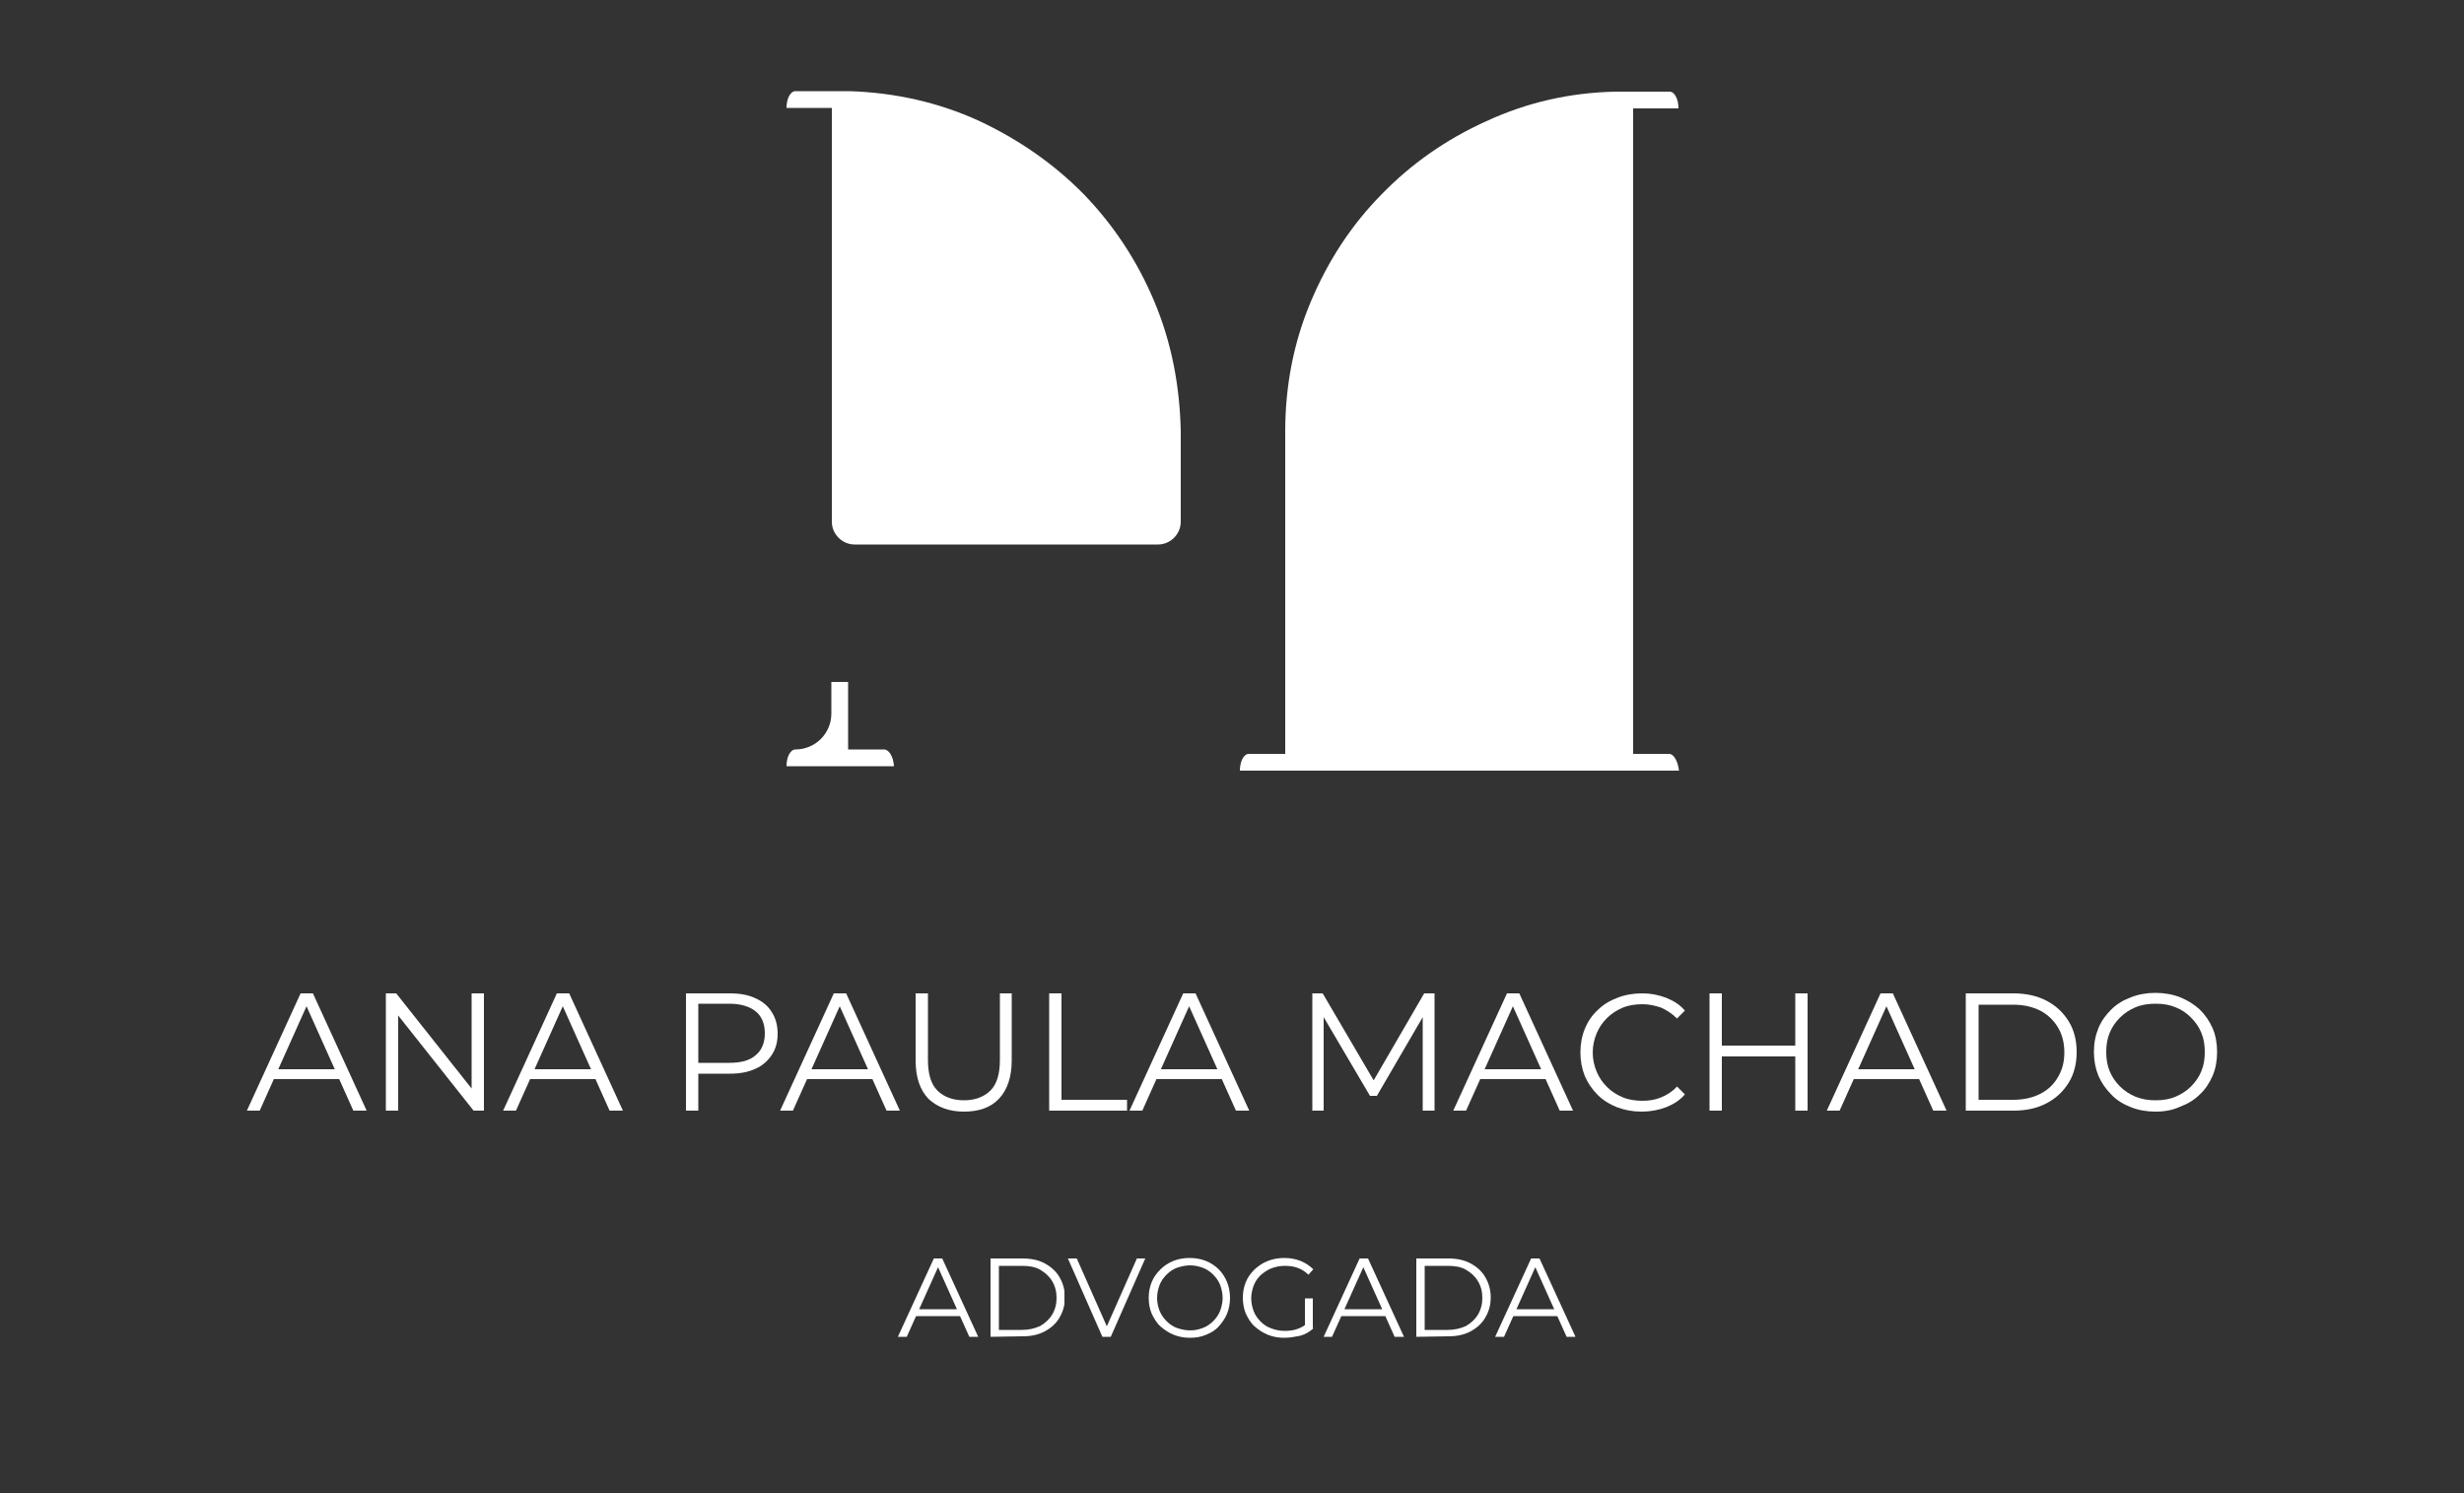 <?xml version="1.0" encoding="utf-8"?>
<!-- Generator: Adobe Illustrator 29.7.1, SVG Export Plug-In . SVG Version: 9.03 Build 0)  -->
<svg version="1.0" id="Layer_1" xmlns="http://www.w3.org/2000/svg" xmlns:xlink="http://www.w3.org/1999/xlink" x="0px" y="0px"
	 viewBox="0 0 500 303" style="enable-background:new 0 0 500 303;" xml:space="preserve">
<rect x="0" y="0" width="500" height="303" fill="#333333" stroke="none"/>
<style type="text/css">
	.st0{clip-path:url(#SVGID_00000031188053956078884360000017905330338525926076_);}
	.st1{fill:#FFFFFF;}
	.st2{clip-path:url(#SVGID_00000037668715164893773210000011186480498453048458_);}
	.st3{clip-path:url(#SVGID_00000181073299121655286010000012664794005250588579_);}
	.st4{clip-path:url(#SVGID_00000070105274616682180470000009471285486423665537_);}
	.st5{clip-path:url(#SVGID_00000007395169513462952280000012047095634696306822_);}
	.st6{clip-path:url(#SVGID_00000033358601531646193390000016913692473979769525_);}
	.st7{clip-path:url(#SVGID_00000062179737414199416780000001390577185439693753_);}
	.st8{clip-path:url(#SVGID_00000015344090917053312050000016303668124848819122_);}
	.st9{clip-path:url(#SVGID_00000069384726945588967260000007627113932470987663_);}
	.st10{clip-path:url(#SVGID_00000126311016100533329090000000060279121378187662_);}
	.st11{clip-path:url(#SVGID_00000129925622722756704230000000231019079088326069_);}
	.st12{clip-path:url(#SVGID_00000017485680761145921900000007285765738385951367_);}
</style>
<g>
	<g>
		<defs>
			<rect id="SVGID_1_" x="50" y="200.3" width="24.7" height="25.3"/>
		</defs>
		<clipPath id="SVGID_00000016047673155308113370000012129921398384829353_">
			<use xlink:href="#SVGID_1_"  style="overflow:visible;"/>
		</clipPath>
		<g style="clip-path:url(#SVGID_00000016047673155308113370000012129921398384829353_);">
			<path class="st1" d="M50.1,225.4L61,201.6h2.5l10.9,23.8h-2.7l-10-22.3h1l-10,22.3H50.1z M54.4,219l0.7-2h13.8l0.7,2H54.4z"/>
		</g>
	</g>
	<path class="st1" d="M78.3,225.4v-23.8h2.1l16.4,20.7h-1.1v-20.7h2.5v23.8h-2.1l-16.4-20.7h1.1v20.7H78.3z"/>
	<path class="st1" d="M102.1,225.4l10.9-23.8h2.5l10.9,23.8h-2.7l-10-22.3h1l-10,22.3H102.1z M106.4,219l0.7-2H121l0.8,2H106.4
		L106.4,219z"/>
	<path class="st1" d="M139.2,225.4v-23.8h8.9c2,0,3.8,0.3,5.2,1c1.4,0.6,2.6,1.6,3.3,2.8c0.8,1.2,1.2,2.7,1.2,4.4
		c0,1.7-0.4,3.1-1.2,4.3c-0.8,1.2-1.9,2.2-3.3,2.8c-1.5,0.7-3.2,1-5.2,1h-7.5l1.1-1.2v8.7H139.2z M141.7,216.9l-1.1-1.2h7.4
		c2.4,0,4.2-0.5,5.4-1.6c1.2-1,1.8-2.5,1.8-4.4s-0.6-3.4-1.8-4.4c-1.2-1-3-1.6-5.4-1.6h-7.4l1.1-1.2V216.9z"/>
	<path class="st1" d="M158.3,225.4l10.9-23.8h2.5l10.9,23.8h-2.7l-10-22.3h1l-10,22.3H158.3z M162.6,219l0.7-2h13.8l0.8,2H162.6
		L162.6,219z"/>
	<path class="st1" d="M195.6,225.6c-3,0-5.4-0.9-7.2-2.6c-1.7-1.8-2.6-4.3-2.6-7.8v-13.6h2.5v13.5c0,2.8,0.6,4.9,1.9,6.2
		c1.3,1.3,3.1,2,5.4,2c2.3,0,4.1-0.7,5.4-2c1.3-1.3,1.9-3.4,1.9-6.2v-13.5h2.4v13.6c0,3.4-0.9,6-2.6,7.8S198.6,225.6,195.6,225.6z"
		/>
	<path class="st1" d="M212.9,225.4v-23.8h2.5v21.6h13.3v2.2H212.9z"/>
	<path class="st1" d="M229.2,225.4l10.9-23.8h2.5l10.9,23.8h-2.7l-10-22.3h1l-10,22.3H229.2z M233.4,219l0.7-2H248l0.7,2H233.4
		L233.4,219z"/>
	<path class="st1" d="M266.3,225.4v-23.8h2.1l10.9,18.6h-1.1l10.8-18.6h2.1v23.8h-2.4v-20h0.6l-9.9,17H278l-10-17h0.6v20H266.3z"/>
	<path class="st1" d="M294.9,225.4l10.9-23.8h2.5l10.9,23.8h-2.7l-10-22.3h1l-10,22.3H294.9z M299.2,219l0.8-2h13.8l0.7,2H299.2
		L299.2,219z"/>
	<path class="st1" d="M333.1,225.6c-1.8,0-3.4-0.3-5-0.9c-1.5-0.6-2.8-1.4-3.9-2.5c-1.1-1.1-2-2.4-2.6-3.8c-0.6-1.5-0.9-3.1-0.9-4.8
		c0-1.7,0.3-3.4,0.9-4.8c0.6-1.5,1.5-2.8,2.6-3.8c1.1-1.1,2.4-1.9,4-2.5c1.5-0.6,3.2-0.9,5-0.9s3.3,0.3,4.9,0.9
		c1.5,0.6,2.8,1.4,3.8,2.6l-1.6,1.6c-1-1-2.1-1.7-3.2-2.2c-1.2-0.4-2.4-0.7-3.8-0.7c-1.4,0-2.8,0.2-4,0.7c-1.2,0.5-2.3,1.2-3.2,2.1
		c-0.9,0.9-1.6,1.9-2.1,3.1c-0.5,1.2-0.8,2.5-0.8,3.9s0.3,2.7,0.8,3.9c0.5,1.2,1.2,2.2,2.1,3.1c0.9,0.9,2,1.6,3.2,2.1
		c1.2,0.5,2.6,0.7,4,0.7s2.6-0.2,3.8-0.7c1.2-0.5,2.3-1.2,3.2-2.2l1.6,1.6c-1,1.2-2.3,2-3.8,2.6
		C336.5,225.3,334.9,225.6,333.1,225.6z"/>
	<path class="st1" d="M346.9,225.4v-23.8h2.5v23.8H346.9z M349.1,214.4v-2.2h15.4v2.2H349.1z M364.3,225.4v-23.8h2.5v23.8H364.3z"/>
	<path class="st1" d="M370.7,225.4l10.9-23.8h2.5l10.9,23.8h-2.7l-10-22.3h1l-10,22.3H370.7z M375,219l0.7-2h13.8l0.7,2H375L375,219
		z"/>
	<path class="st1" d="M398.9,225.4v-23.8h9.7c2.5,0,4.8,0.5,6.7,1.5c1.9,1,3.4,2.4,4.5,4.2c1.1,1.8,1.6,3.9,1.6,6.2
		c0,2.3-0.5,4.4-1.6,6.2c-1.1,1.8-2.6,3.2-4.5,4.2c-1.9,1-4.1,1.5-6.7,1.5L398.9,225.4L398.9,225.4z M401.5,223.2h7
		c2.1,0,3.9-0.4,5.5-1.2c1.6-0.8,2.8-2,3.6-3.4c0.9-1.5,1.3-3.1,1.3-5c0-1.9-0.4-3.6-1.3-5.1c-0.9-1.5-2.1-2.6-3.6-3.4
		c-1.6-0.8-3.4-1.2-5.5-1.2h-7V223.2z"/>
	<g>
		<defs>
			<rect id="SVGID_00000175312828341082127470000004274091507402820537_" x="424" y="200.3" width="26" height="25.3"/>
		</defs>
		<clipPath id="SVGID_00000048465380277406871790000001332112568994184607_">
			<use xlink:href="#SVGID_00000175312828341082127470000004274091507402820537_"  style="overflow:visible;"/>
		</clipPath>
		<g style="clip-path:url(#SVGID_00000048465380277406871790000001332112568994184607_);">
			<path class="st1" d="M437.4,225.6c-1.8,0-3.5-0.3-5-0.9c-1.5-0.6-2.9-1.4-4-2.6c-1.1-1.1-2-2.4-2.6-3.8c-0.6-1.5-0.9-3.1-0.9-4.8
				c0-1.8,0.3-3.3,0.9-4.8c0.6-1.5,1.5-2.7,2.6-3.8c1.1-1.1,2.4-1.9,4-2.5c1.5-0.6,3.2-0.9,5-0.9c1.8,0,3.5,0.3,5,0.9
				c1.5,0.6,2.8,1.4,4,2.5c1.1,1.1,2,2.4,2.6,3.8s0.9,3.1,0.9,4.8s-0.3,3.4-0.9,4.8s-1.5,2.8-2.6,3.8c-1.1,1.1-2.4,1.9-4,2.5
				C440.9,225.3,439.2,225.6,437.4,225.6L437.4,225.6z M437.4,223.3c1.4,0,2.8-0.2,4-0.7c1.2-0.5,2.3-1.2,3.2-2.1
				c0.9-0.9,1.6-1.9,2.1-3.1c0.5-1.2,0.7-2.5,0.7-3.9c0-1.4-0.2-2.7-0.7-3.9c-0.5-1.2-1.2-2.2-2.1-3.1c-0.9-0.9-1.9-1.6-3.2-2.1
				c-1.2-0.5-2.5-0.7-4-0.7c-1.4,0-2.8,0.2-4,0.7c-1.2,0.5-2.3,1.2-3.2,2.1s-1.6,1.9-2.1,3.1c-0.5,1.2-0.7,2.5-0.7,3.9
				c0,1.4,0.2,2.7,0.7,3.9c0.5,1.2,1.2,2.2,2.1,3.1c0.9,0.9,2,1.6,3.2,2.1C434.7,223.1,436,223.3,437.4,223.3z"/>
		</g>
	</g>
	<g>
		<defs>
			<rect id="SVGID_00000170271601506682256680000011409536983790496148_" x="181.3" y="255" width="17.3" height="16.5"/>
		</defs>
		<clipPath id="SVGID_00000129910526564204974520000014065516672714574736_">
			<use xlink:href="#SVGID_00000170271601506682256680000011409536983790496148_"  style="overflow:visible;"/>
		</clipPath>
		<g style="clip-path:url(#SVGID_00000129910526564204974520000014065516672714574736_);">
			<path class="st1" d="M182.2,271.3l7.3-15.9h1.7l7.3,15.9h-1.8l-6.7-14.9h0.7l-6.7,14.9H182.2z M185,267.1l0.5-1.4h9.2l0.5,1.4
				H185z"/>
		</g>
	</g>
	<g>
		<defs>
			<rect id="SVGID_00000132080973311966632870000011534288291015424189_" x="200" y="255" width="16" height="16.5"/>
		</defs>
		<clipPath id="SVGID_00000034082992384319155170000012891840306523318697_">
			<use xlink:href="#SVGID_00000132080973311966632870000011534288291015424189_"  style="overflow:visible;"/>
		</clipPath>
		<g style="clip-path:url(#SVGID_00000034082992384319155170000012891840306523318697_);">
			<path class="st1" d="M201,271.3v-15.9h6.5c1.7,0,3.2,0.3,4.5,1c1.3,0.7,2.3,1.6,3,2.8c0.7,1.2,1.1,2.6,1.1,4.1
				c0,1.6-0.4,2.9-1.1,4.1c-0.7,1.2-1.7,2.1-3,2.8c-1.3,0.7-2.8,1-4.5,1L201,271.3L201,271.3z M202.7,269.9h4.7
				c1.4,0,2.6-0.3,3.7-0.8c1-0.6,1.8-1.3,2.4-2.3c0.6-1,0.9-2.1,0.9-3.4c0-1.3-0.3-2.4-0.9-3.4c-0.6-1-1.4-1.7-2.4-2.3
				c-1-0.6-2.3-0.8-3.7-0.8h-4.7V269.9z"/>
		</g>
	</g>
	<g>
		<defs>
			<rect id="SVGID_00000079458999330010490980000018407441480908192391_" x="216" y="255" width="17.3" height="16.5"/>
		</defs>
		<clipPath id="SVGID_00000021837453317258991210000009036189735339461557_">
			<use xlink:href="#SVGID_00000079458999330010490980000018407441480908192391_"  style="overflow:visible;"/>
		</clipPath>
		<g style="clip-path:url(#SVGID_00000021837453317258991210000009036189735339461557_);">
			<path class="st1" d="M223.7,271.3l-7-15.9h1.8l6.6,14.9h-1l6.6-14.9h1.7l-7,15.9H223.7z"/>
		</g>
	</g>
	<g>
		<defs>
			<rect id="SVGID_00000104678654223054432710000009039543161090650550_" x="232" y="255" width="18.7" height="16.5"/>
		</defs>
		<clipPath id="SVGID_00000034787385053710154490000005563980013047901611_">
			<use xlink:href="#SVGID_00000104678654223054432710000009039543161090650550_"  style="overflow:visible;"/>
		</clipPath>
		<g style="clip-path:url(#SVGID_00000034787385053710154490000005563980013047901611_);">
			<path class="st1" d="M241.5,271.5c-1.2,0-2.3-0.2-3.3-0.6c-1-0.4-1.9-1-2.7-1.7c-0.8-0.7-1.3-1.6-1.8-2.6c-0.4-1-0.6-2-0.6-3.2
				c0-1.2,0.2-2.2,0.6-3.2c0.4-1,1-1.8,1.8-2.6c0.7-0.7,1.6-1.3,2.6-1.7c1-0.4,2.1-0.6,3.3-0.6c1.2,0,2.3,0.2,3.3,0.6
				c1,0.4,1.9,1,2.6,1.7c0.7,0.7,1.3,1.6,1.7,2.6c0.4,1,0.6,2.1,0.6,3.2s-0.2,2.2-0.6,3.2c-0.4,1-1,1.8-1.7,2.6s-1.6,1.3-2.6,1.7
				C243.8,271.3,242.7,271.5,241.5,271.5L241.5,271.5z M241.5,270c1,0,1.8-0.2,2.6-0.5c0.8-0.3,1.5-0.8,2.1-1.4
				c0.6-0.6,1.1-1.3,1.4-2.1c0.3-0.8,0.5-1.7,0.5-2.6c0-0.9-0.2-1.8-0.5-2.6c-0.3-0.8-0.8-1.5-1.4-2.1c-0.6-0.6-1.3-1.1-2.1-1.4
				c-0.8-0.3-1.7-0.5-2.6-0.5c-0.9,0-1.8,0.2-2.7,0.5c-0.8,0.3-1.5,0.8-2.1,1.4c-0.6,0.6-1.1,1.3-1.4,2.1c-0.3,0.8-0.5,1.7-0.5,2.6
				c0,1,0.2,1.8,0.5,2.6c0.3,0.8,0.8,1.5,1.4,2.1c0.6,0.6,1.3,1.1,2.1,1.4C239.7,269.8,240.6,270,241.5,270z"/>
		</g>
	</g>
	<g>
		<defs>
			<rect id="SVGID_00000093863870703377309710000006729821938145364643_" x="252" y="255" width="14.7" height="16.5"/>
		</defs>
		<clipPath id="SVGID_00000028316244552218211950000008581950129609106597_">
			<use xlink:href="#SVGID_00000093863870703377309710000006729821938145364643_"  style="overflow:visible;"/>
		</clipPath>
		<g style="clip-path:url(#SVGID_00000028316244552218211950000008581950129609106597_);">
			<path class="st1" d="M260.6,271.5c-1.2,0-2.3-0.2-3.3-0.6c-1-0.4-1.9-1-2.7-1.7c-0.8-0.7-1.3-1.6-1.8-2.6c-0.4-1-0.6-2.1-0.6-3.2
				c0-1.2,0.2-2.2,0.6-3.2c0.4-1,1-1.8,1.8-2.6c0.8-0.7,1.6-1.3,2.7-1.7c1-0.4,2.1-0.6,3.3-0.6c1.2,0,2.3,0.2,3.3,0.6
				c1,0.4,1.9,1,2.6,1.7l-1,1.1c-0.7-0.7-1.4-1.1-2.2-1.4c-0.8-0.3-1.7-0.4-2.6-0.4c-1,0-1.9,0.2-2.7,0.5c-0.8,0.3-1.5,0.8-2.2,1.4
				c-0.6,0.6-1.1,1.3-1.4,2.1c-0.3,0.8-0.5,1.7-0.5,2.6c0,0.9,0.2,1.8,0.5,2.6c0.3,0.8,0.8,1.5,1.4,2.1c0.6,0.6,1.3,1.1,2.2,1.4
				c0.8,0.3,1.7,0.5,2.7,0.5c0.9,0,1.8-0.1,2.6-0.4c0.8-0.3,1.6-0.7,2.2-1.4l1,1.3c-0.8,0.7-1.6,1.2-2.7,1.5
				C262.7,271.3,261.7,271.5,260.6,271.5L260.6,271.5z M266.4,269.5l-1.6-0.2v-5.8h1.6V269.5L266.4,269.5z"/>
		</g>
	</g>
	<g>
		<defs>
			<rect id="SVGID_00000171699545557133075770000017565816797581870218_" x="268" y="255" width="17.3" height="16.5"/>
		</defs>
		<clipPath id="SVGID_00000007414234387619876240000015498072975178275989_">
			<use xlink:href="#SVGID_00000171699545557133075770000017565816797581870218_"  style="overflow:visible;"/>
		</clipPath>
		<g style="clip-path:url(#SVGID_00000007414234387619876240000015498072975178275989_);">
			<path class="st1" d="M268.6,271.3l7.3-15.9h1.7l7.3,15.9H283l-6.7-14.9h0.7l-6.7,14.9H268.6z M271.5,267.1l0.5-1.4h9.2l0.5,1.4
				H271.5z"/>
		</g>
	</g>
	<g>
		<defs>
			<rect id="SVGID_00000044877471106165682370000006652665701990016434_" x="286.7" y="255" width="16" height="16.5"/>
		</defs>
		<clipPath id="SVGID_00000057133902789484585100000017874435965102294975_">
			<use xlink:href="#SVGID_00000044877471106165682370000006652665701990016434_"  style="overflow:visible;"/>
		</clipPath>
		<g style="clip-path:url(#SVGID_00000057133902789484585100000017874435965102294975_);">
			<path class="st1" d="M287.4,271.3v-15.9h6.5c1.7,0,3.2,0.3,4.5,1c1.3,0.7,2.3,1.6,3,2.8c0.7,1.2,1.1,2.6,1.1,4.1
				c0,1.6-0.4,2.9-1.1,4.1c-0.7,1.2-1.7,2.1-3,2.8c-1.3,0.7-2.8,1-4.5,1L287.4,271.3L287.4,271.3z M289.1,269.9h4.7
				c1.4,0,2.6-0.3,3.7-0.8c1-0.6,1.8-1.3,2.4-2.3c0.6-1,0.9-2.1,0.9-3.4c0-1.3-0.3-2.4-0.9-3.4c-0.6-1-1.4-1.7-2.4-2.3
				c-1-0.6-2.3-0.8-3.7-0.8h-4.7V269.9z"/>
		</g>
	</g>
	<g>
		<defs>
			<rect id="SVGID_00000177474211192845068910000012925559665416435893_" x="302.7" y="255" width="17.3" height="16.5"/>
		</defs>
		<clipPath id="SVGID_00000143602340463624275620000013459584923795543217_">
			<use xlink:href="#SVGID_00000177474211192845068910000012925559665416435893_"  style="overflow:visible;"/>
		</clipPath>
		<g style="clip-path:url(#SVGID_00000143602340463624275620000013459584923795543217_);">
			<path class="st1" d="M303.4,271.3l7.3-15.9h1.7l7.3,15.9h-1.8l-6.7-14.9h0.7l-6.7,14.9H303.4z M306.2,267.1l0.5-1.4h9.2l0.5,1.4
				H306.2z"/>
		</g>
	</g>
	<g>
		<defs>
			<rect id="SVGID_00000098918166080030966830000007666601912242092946_" x="158.7" y="18.5" width="81.3" height="92.5"/>
		</defs>
		<clipPath id="SVGID_00000166639701153672013100000012806948529782766983_">
			<use xlink:href="#SVGID_00000098918166080030966830000007666601912242092946_"  style="overflow:visible;"/>
		</clipPath>
		<g style="clip-path:url(#SVGID_00000166639701153672013100000012806948529782766983_);">
			<path class="st1" d="M234.2,61.1c-3.5-8.3-8.3-15.5-14.3-21.7c-6.1-6.2-13.2-11.1-21.3-14.9c-8.1-3.7-16.9-5.7-26.2-6h-3.7v0
				h-7.3c-1,0-1.8,1.5-1.8,3.4h9.2v84c0,2.5,2.1,4.6,4.6,4.6h61.6c2.5,0,4.6-2.1,4.6-4.6V87.5C239.4,78.2,237.7,69.4,234.2,61.1z"/>
		</g>
	</g>
	<g>
		<defs>
			<rect id="SVGID_00000115512281655238492510000000810225545724900795_" x="250.7" y="18.5" width="90.7" height="139.1"/>
		</defs>
		<clipPath id="SVGID_00000005241439541967773970000017926582103213435839_">
			<use xlink:href="#SVGID_00000115512281655238492510000000810225545724900795_"  style="overflow:visible;"/>
		</clipPath>
		<g style="clip-path:url(#SVGID_00000005241439541967773970000017926582103213435839_);">
			<path class="st1" d="M338.7,153h-7.3V22h9.2c0-1.9-0.8-3.4-1.8-3.4h-11c-9.3,0.2-18,2.2-26.2,6c-8.2,3.7-15.3,8.7-21.3,14.9
				c-6.1,6.2-10.8,13.4-14.3,21.7c-3.5,8.3-5.2,17.1-5.2,26.4V153h-7.4c-1,0-1.8,1.5-1.8,3.4h89.1C340.5,154.6,339.7,153,338.7,153z
				"/>
		</g>
	</g>
	<path class="st1" d="M179.4,152.1h-7.3v-13.7h-3.4v6.4c0,4.1-3.3,7.3-7.3,7.3c-1,0-1.8,1.5-1.8,3.4h21.8
		C181.3,153.6,180.4,152.1,179.4,152.1L179.4,152.1z"/>
</g>
</svg>
